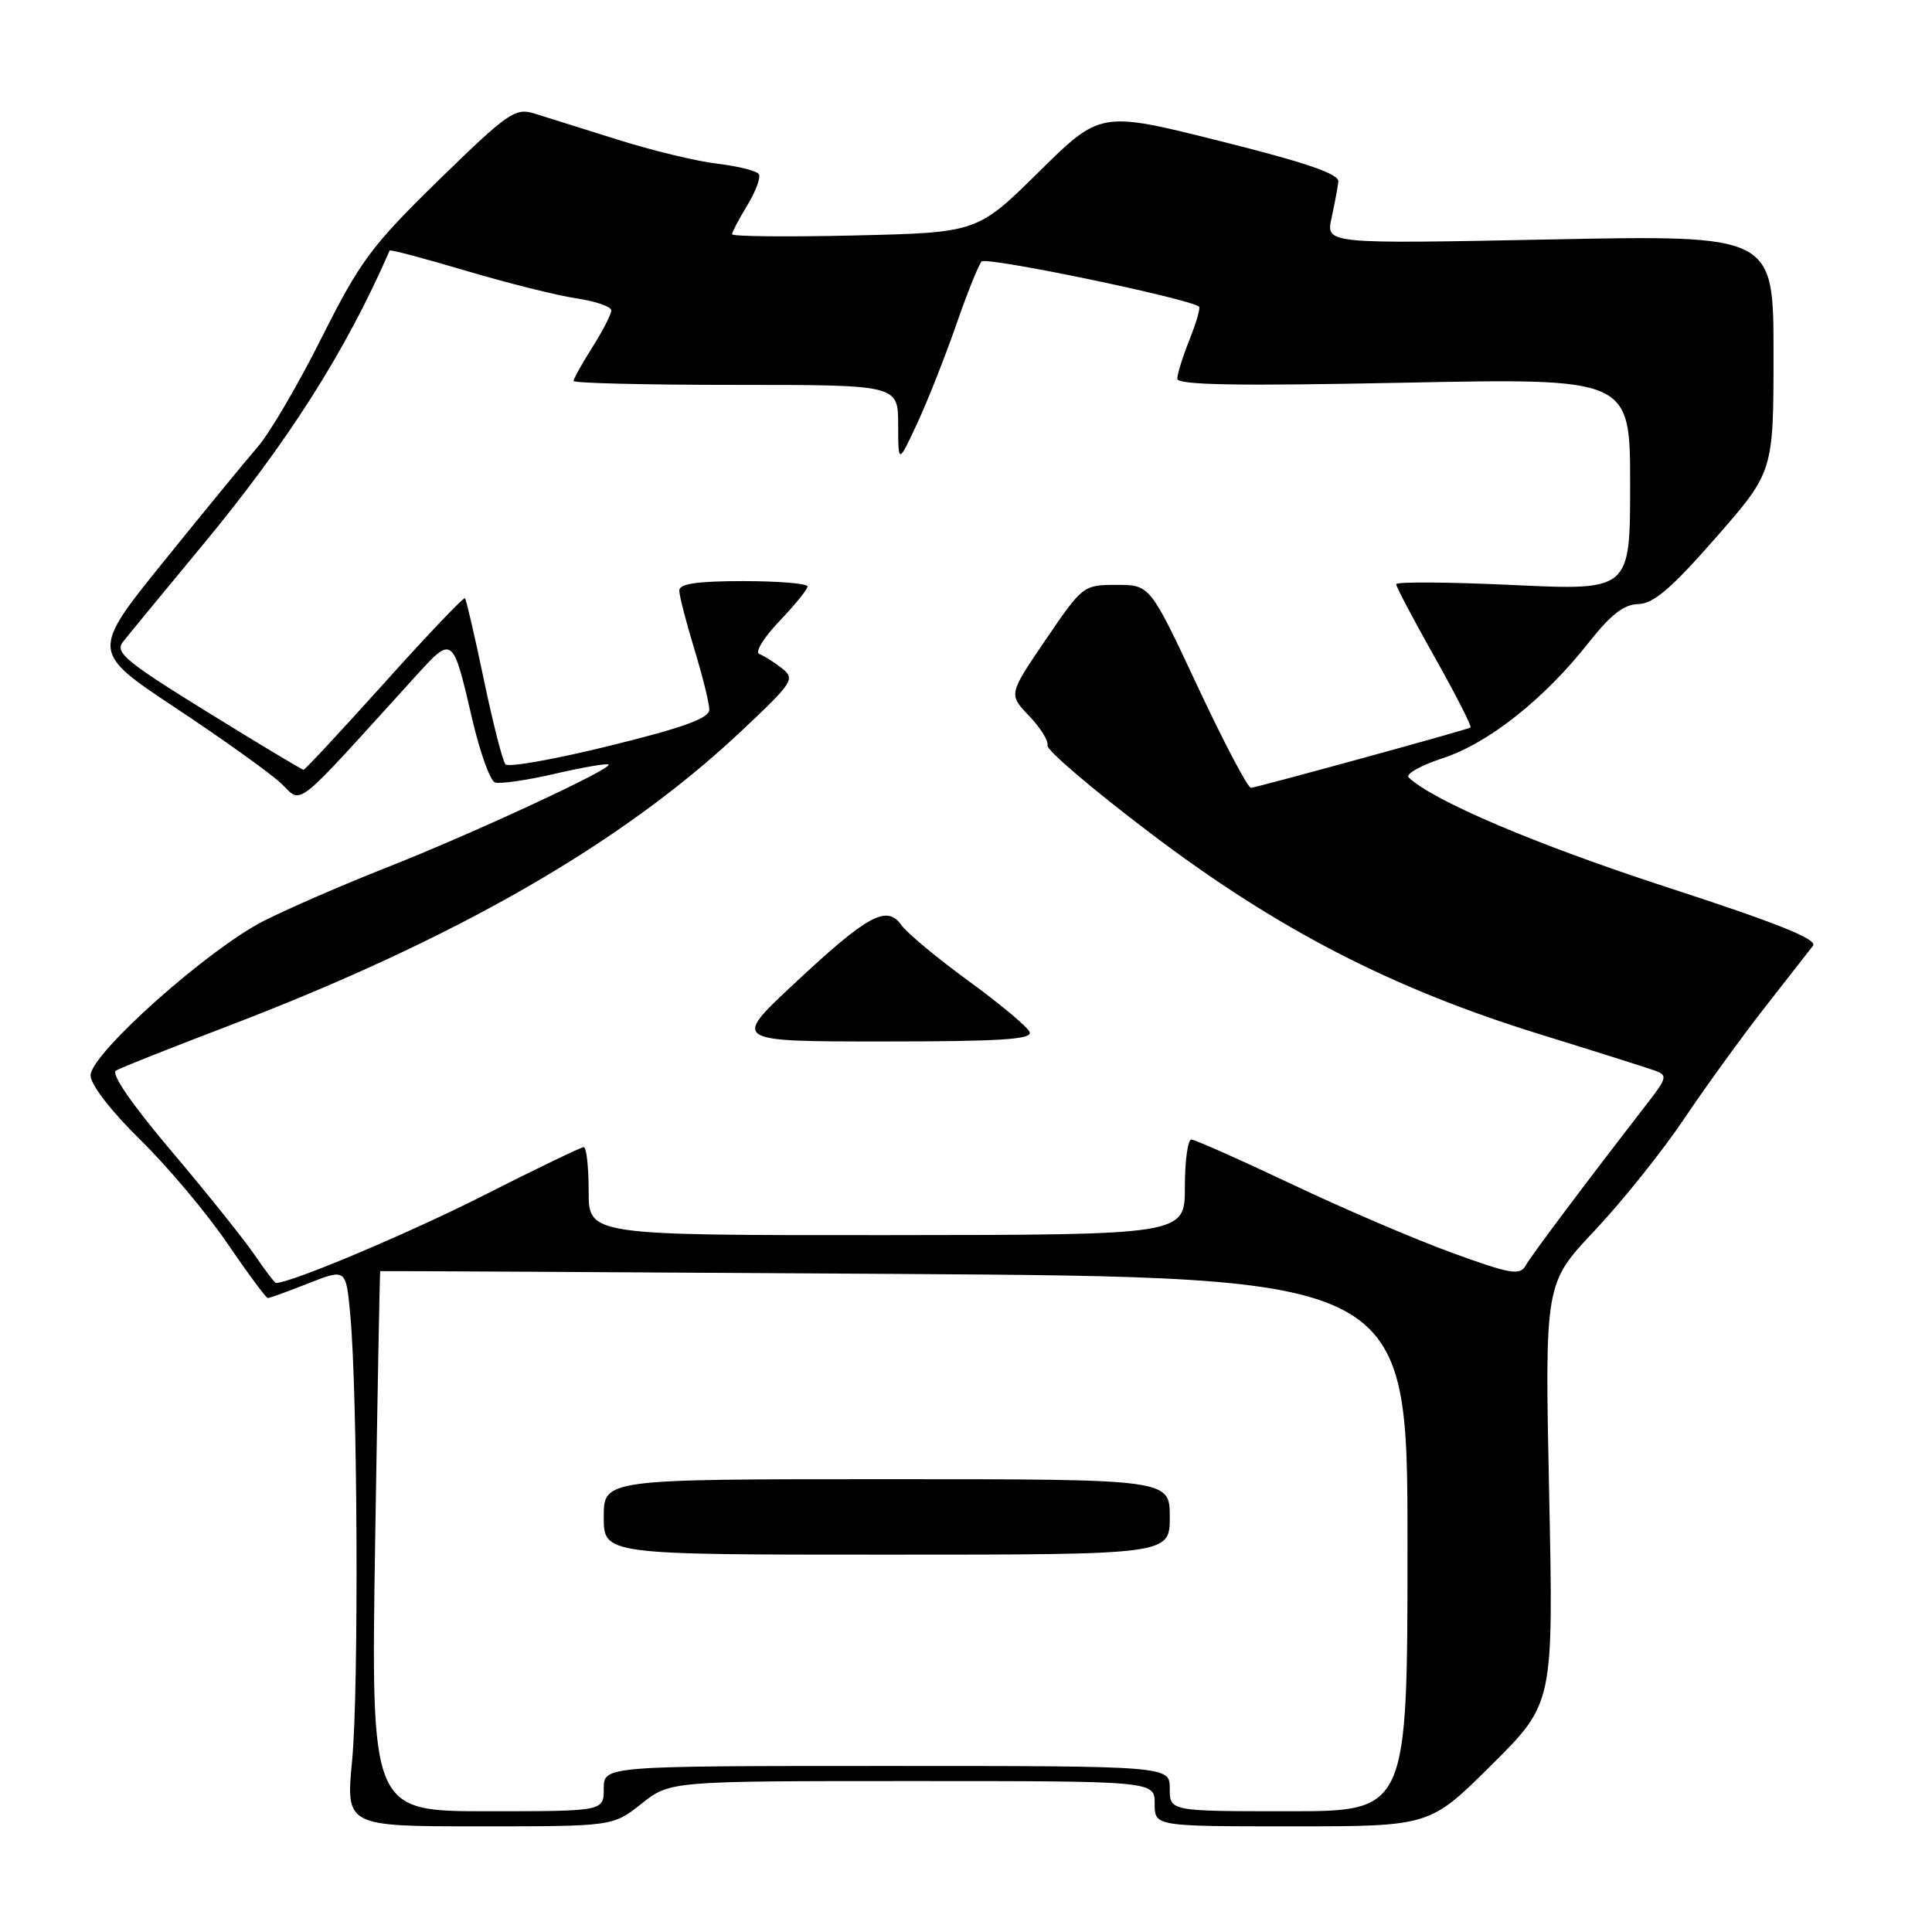 <?xml version="1.0" encoding="UTF-8" standalone="no"?>
<!DOCTYPE svg PUBLIC "-//W3C//DTD SVG 1.1//EN" "http://www.w3.org/Graphics/SVG/1.1/DTD/svg11.dtd" >
<svg xmlns="http://www.w3.org/2000/svg" xmlns:xlink="http://www.w3.org/1999/xlink" version="1.1" viewBox="0 0 256 256">
 <g >
 <path fill="currentColor"
d=" M 85.00 239.00 C 88.79 236.00 88.79 236.00 120.89 236.00 C 153.00 236.00 153.00 236.00 153.00 239.00 C 153.00 242.00 153.00 242.00 171.23 242.00 C 189.46 242.00 189.46 242.00 197.65 233.85 C 205.85 225.70 205.85 225.70 205.27 197.88 C 204.69 170.07 204.69 170.07 211.28 163.08 C 214.91 159.24 220.23 152.59 223.12 148.30 C 226.00 144.01 230.83 137.35 233.84 133.50 C 236.86 129.65 239.73 125.97 240.23 125.32 C 240.88 124.47 235.55 122.33 220.85 117.55 C 203.59 111.93 189.93 106.13 186.66 103.02 C 186.20 102.58 188.22 101.43 191.16 100.47 C 197.22 98.49 204.62 92.63 210.50 85.16 C 213.44 81.43 215.19 80.07 217.09 80.04 C 219.08 80.01 221.48 77.96 227.34 71.26 C 235.00 62.51 235.00 62.51 235.00 46.82 C 235.00 31.14 235.00 31.14 205.34 31.73 C 175.69 32.32 175.69 32.32 176.43 28.91 C 176.84 27.03 177.25 24.86 177.34 24.08 C 177.46 23.05 173.16 21.57 161.66 18.69 C 145.82 14.72 145.82 14.72 137.66 22.77 C 129.50 30.82 129.50 30.82 113.25 31.20 C 104.31 31.41 97.00 31.33 97.00 31.04 C 97.01 30.74 97.92 29.01 99.03 27.19 C 100.14 25.37 100.82 23.52 100.55 23.08 C 100.28 22.64 97.80 22.02 95.05 21.69 C 92.29 21.37 86.31 19.92 81.77 18.48 C 77.22 17.05 72.27 15.49 70.77 15.03 C 68.26 14.26 67.26 14.96 58.15 23.85 C 49.21 32.58 47.73 34.58 42.65 44.69 C 39.57 50.85 35.75 57.37 34.17 59.19 C 32.59 61.01 26.97 67.87 21.67 74.43 C 12.05 86.36 12.05 86.36 23.28 93.81 C 29.45 97.90 35.71 102.38 37.19 103.75 C 40.17 106.53 38.50 107.84 54.99 89.69 C 60.02 84.16 59.97 84.12 62.59 95.36 C 63.60 99.69 64.94 103.42 65.57 103.67 C 66.20 103.91 69.78 103.40 73.51 102.53 C 77.24 101.67 80.45 101.12 80.64 101.31 C 81.19 101.85 62.61 110.47 51.19 114.97 C 45.52 117.20 38.23 120.37 35.00 122.00 C 27.60 125.74 12.00 139.64 12.00 142.50 C 12.00 143.71 14.70 147.21 18.59 151.03 C 22.22 154.59 27.41 160.76 30.12 164.75 C 32.84 168.74 35.26 172.00 35.49 172.00 C 35.73 172.00 38.16 171.12 40.89 170.04 C 45.85 168.09 45.85 168.09 46.42 174.29 C 47.39 184.79 47.55 224.00 46.66 233.25 C 45.82 242.00 45.82 242.00 63.52 242.00 C 81.21 242.00 81.21 242.00 85.00 239.00 Z  M 49.71 204.25 C 50.02 184.59 50.32 168.47 50.38 168.43 C 50.45 168.40 81.10 168.56 118.50 168.80 C 186.50 169.23 186.50 169.23 186.50 204.61 C 186.50 240.00 186.50 240.00 170.75 240.00 C 155.00 240.00 155.00 240.00 155.00 237.00 C 155.00 234.00 155.00 234.00 117.50 234.00 C 80.00 234.00 80.00 234.00 80.00 237.00 C 80.00 240.00 80.00 240.00 64.57 240.00 C 49.15 240.00 49.15 240.00 49.71 204.25 Z  M 155.00 201.00 C 155.00 196.00 155.00 196.00 117.50 196.00 C 80.00 196.00 80.00 196.00 80.00 201.00 C 80.00 206.00 80.00 206.00 117.50 206.00 C 155.00 206.00 155.00 206.00 155.00 201.00 Z  M 33.71 166.25 C 32.30 164.19 27.35 158.00 22.69 152.50 C 17.43 146.28 14.66 142.25 15.37 141.85 C 15.99 141.49 22.57 138.87 30.00 136.04 C 60.27 124.48 82.29 111.85 98.11 96.98 C 105.11 90.40 105.40 89.96 103.61 88.55 C 102.57 87.74 101.22 86.89 100.61 86.66 C 100.00 86.43 101.19 84.49 103.25 82.33 C 105.31 80.18 107.00 78.10 107.00 77.71 C 107.00 77.32 103.17 77.00 98.50 77.00 C 92.36 77.00 90.00 77.35 90.01 78.25 C 90.01 78.94 90.91 82.42 92.00 86.00 C 93.09 89.58 93.99 93.19 93.99 94.03 C 94.00 95.16 90.59 96.41 80.83 98.81 C 73.59 100.60 67.36 101.71 66.98 101.28 C 66.60 100.85 65.31 95.80 64.11 90.05 C 62.91 84.30 61.78 79.45 61.61 79.27 C 61.43 79.10 56.63 84.14 50.94 90.48 C 45.24 96.81 40.42 102.00 40.22 102.00 C 40.02 102.00 34.27 98.55 27.45 94.33 C 16.72 87.70 15.20 86.45 16.27 85.08 C 16.95 84.21 21.61 78.55 26.62 72.50 C 38.14 58.62 45.80 46.58 51.63 33.20 C 51.70 33.04 56.24 34.24 61.72 35.87 C 67.21 37.50 73.79 39.15 76.35 39.53 C 78.91 39.91 81.00 40.63 81.00 41.13 C 81.00 41.63 79.88 43.82 78.50 46.00 C 77.12 48.18 76.00 50.19 76.00 50.48 C 76.00 50.77 85.67 51.00 97.50 51.00 C 119.00 51.00 119.00 51.00 119.01 56.25 C 119.02 61.50 119.02 61.50 121.52 56.13 C 122.90 53.17 125.21 47.32 126.67 43.13 C 128.12 38.93 129.65 35.12 130.06 34.65 C 130.66 33.97 157.45 39.53 158.88 40.63 C 159.08 40.79 158.52 42.74 157.63 44.98 C 156.73 47.21 156.00 49.55 156.00 50.18 C 156.00 51.02 163.89 51.16 186.00 50.71 C 216.00 50.11 216.00 50.11 216.00 64.18 C 216.00 78.24 216.00 78.24 200.50 77.52 C 191.97 77.12 185.00 77.07 185.00 77.41 C 185.00 77.75 187.30 82.11 190.10 87.08 C 192.91 92.06 195.04 96.25 194.85 96.40 C 194.51 96.67 167.21 104.16 165.77 104.39 C 165.36 104.45 162.19 98.42 158.71 91.00 C 152.39 77.50 152.39 77.50 147.95 77.50 C 143.55 77.50 143.45 77.58 138.57 84.75 C 133.63 92.01 133.63 92.01 136.36 94.86 C 137.87 96.43 138.96 98.19 138.80 98.78 C 138.63 99.36 144.76 104.59 152.42 110.39 C 169.19 123.11 184.42 130.98 204.00 137.03 C 211.43 139.33 218.32 141.51 219.31 141.87 C 220.97 142.48 220.88 142.84 218.31 146.16 C 209.92 157.00 202.91 166.34 202.15 167.70 C 201.40 169.04 200.13 168.82 192.39 166.00 C 187.50 164.22 177.92 160.12 171.11 156.88 C 164.29 153.65 158.33 151.00 157.86 151.00 C 157.39 151.00 157.00 153.84 157.00 157.32 C 157.00 163.63 157.00 163.63 117.50 163.66 C 78.00 163.68 78.00 163.68 78.00 157.84 C 78.00 154.63 77.71 152.00 77.35 152.00 C 77.00 152.00 71.04 154.87 64.10 158.39 C 54.19 163.41 38.56 170.00 36.57 170.00 C 36.40 170.00 35.12 168.31 33.71 166.25 Z  M 136.43 136.75 C 136.15 136.06 132.52 133.03 128.36 130.00 C 124.20 126.97 120.18 123.63 119.43 122.57 C 117.50 119.85 114.98 121.23 105.15 130.42 C 97.04 138.00 97.04 138.00 116.99 138.00 C 132.55 138.00 136.83 137.73 136.43 136.75 Z "/>
</g>
</svg>
